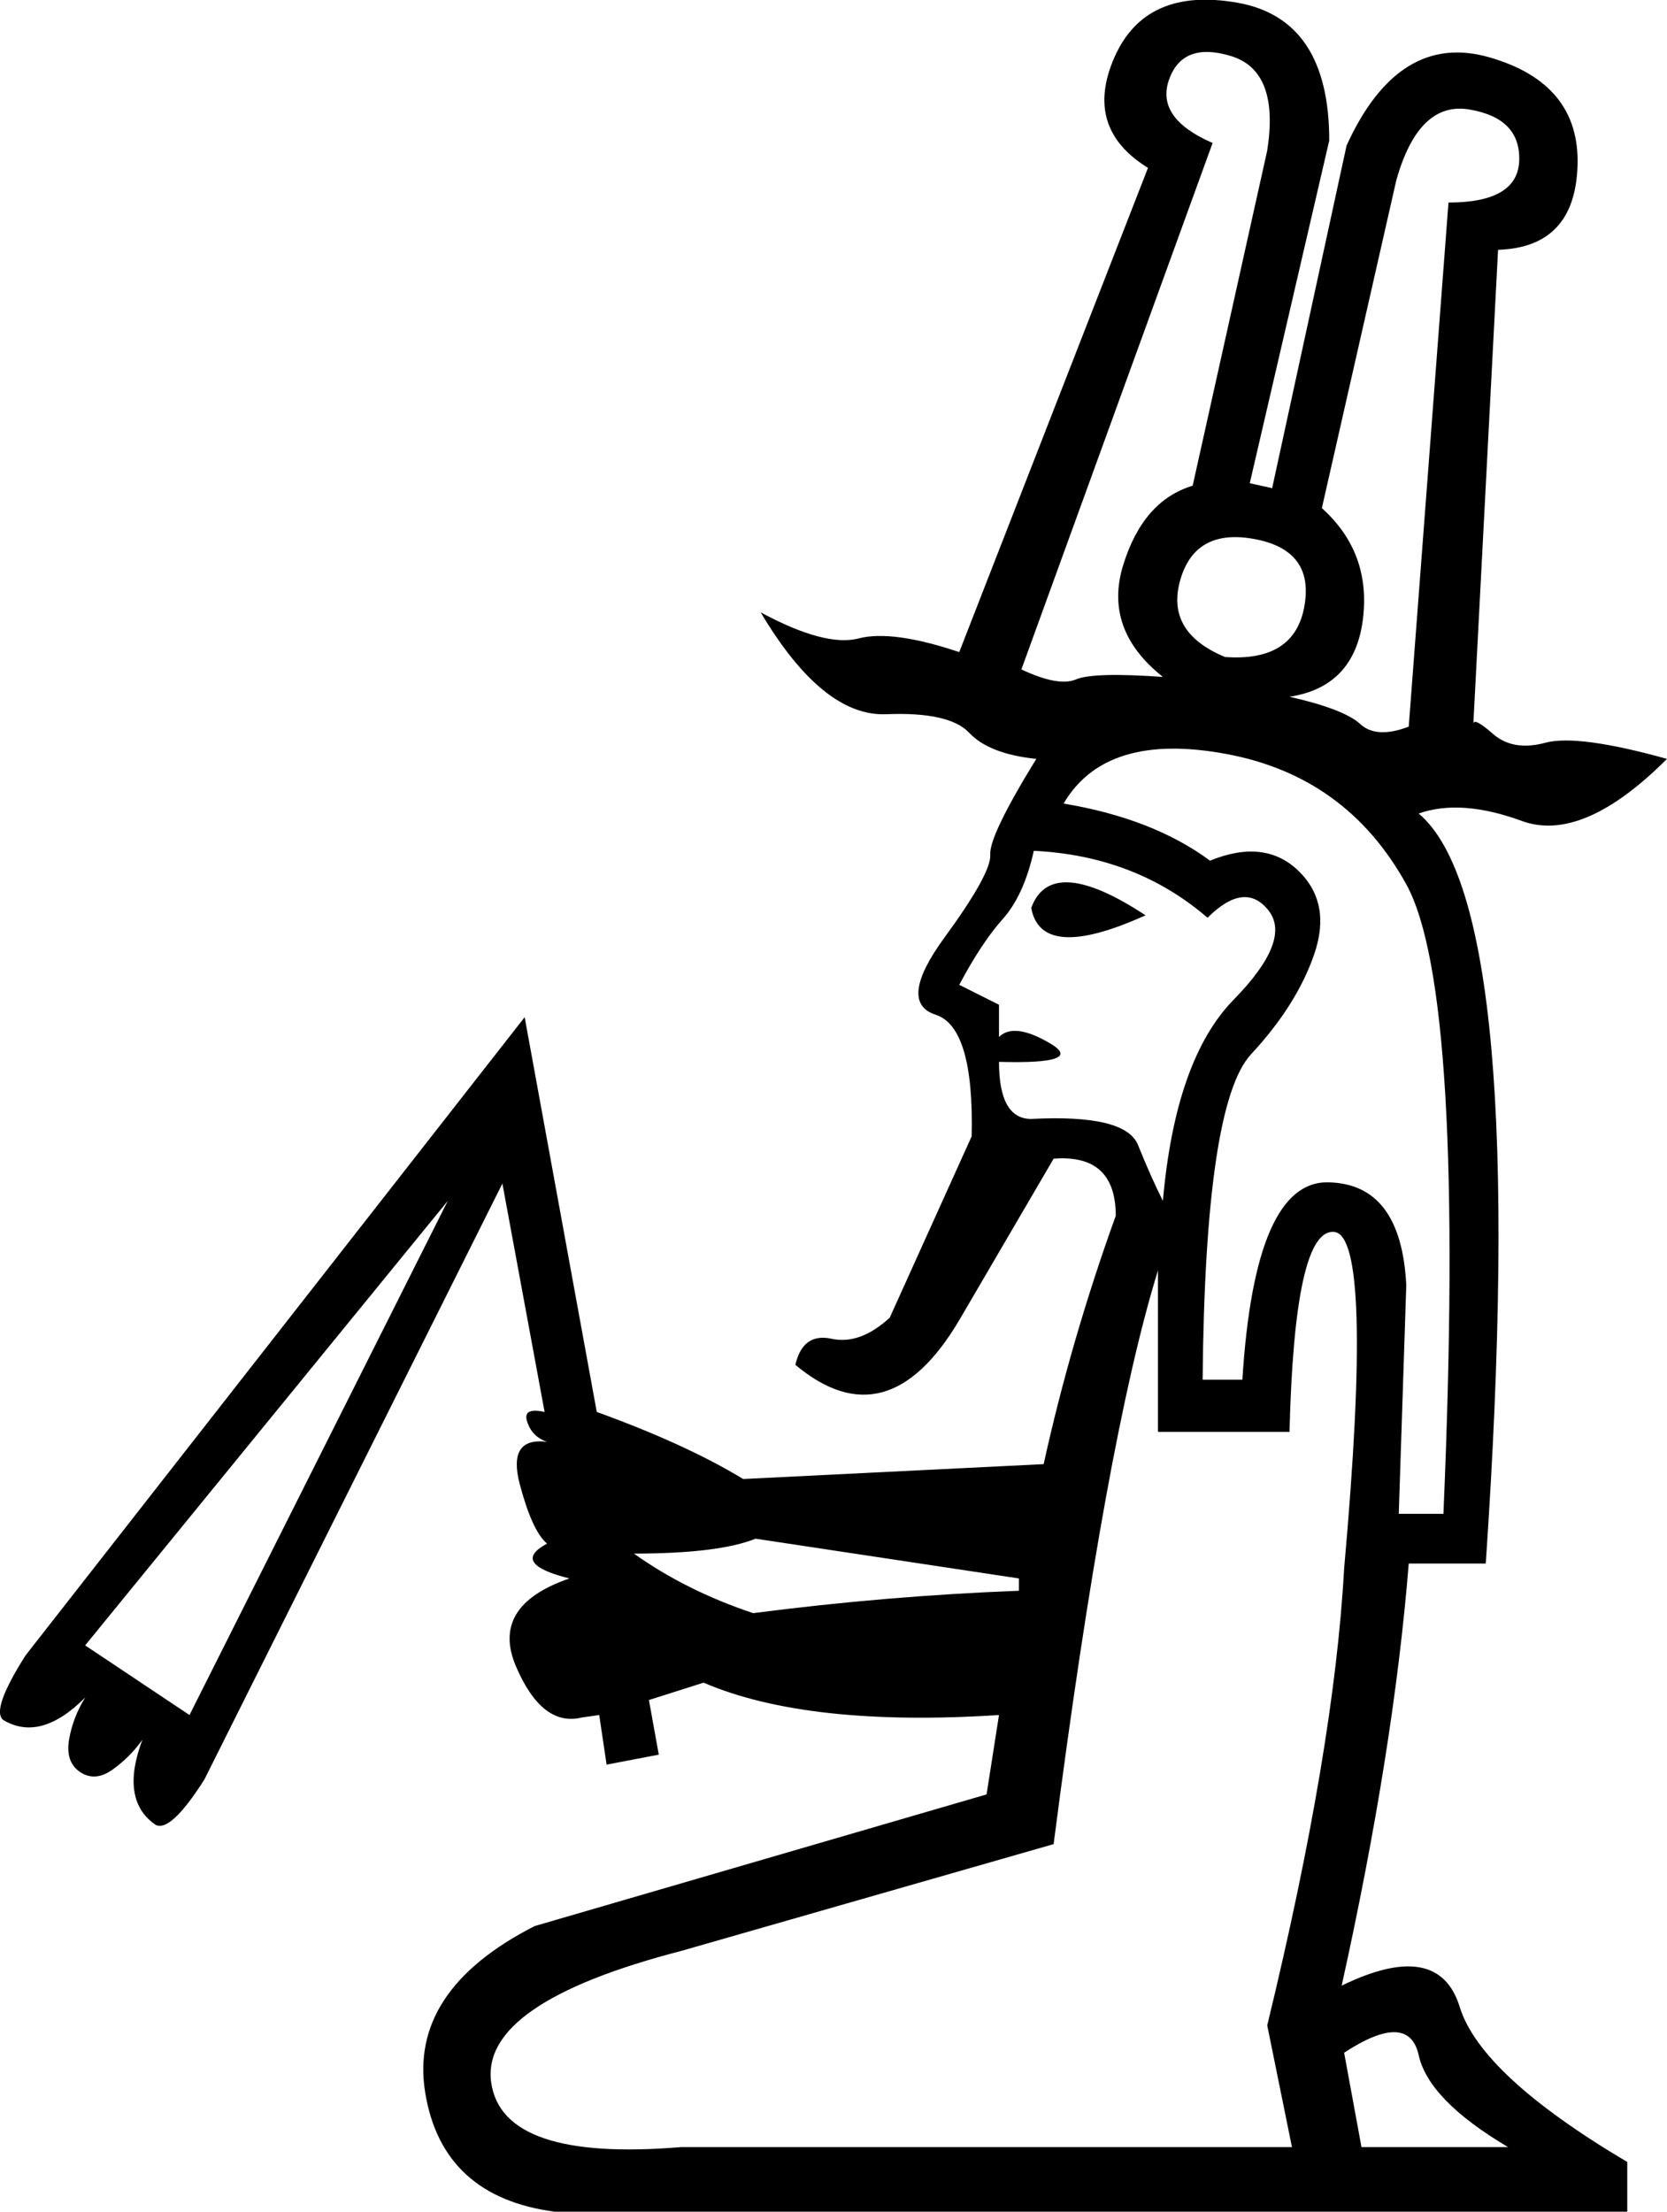 <?xml version='1.0' encoding ='UTF-8' standalone='yes'?>
<svg width='13.548' height='17.973' xmlns:inkscape='http://www.inkscape.org/namespaces/inkscape'>
<path style='fill:#000000; stroke:none' d=' M 9.451 5.501  Q 8.967 5.117 9.128 4.593  Q 9.29 4.068 9.693 3.947  L 10.299 1.223  Q 10.4 0.577 10.006 0.456  Q 9.612 0.335 9.501 0.647  Q 9.39 0.96 9.855 1.162  L 8.301 5.44  Q 8.603 5.582 8.745 5.521  Q 8.886 5.461 9.451 5.501  Z  M 11.449 5.905  L 11.772 1.646  Q 12.337 1.646 12.347 1.303  Q 12.357 0.96 11.943 0.89  Q 11.53 0.819 11.348 1.465  L 10.743 4.129  Q 11.146 4.492 11.076 5.037  Q 11.005 5.582 10.48 5.662  Q 10.924 5.763 11.055 5.884  Q 11.187 6.005 11.449 5.905  Z  M 10.5 17.448  L 10.299 16.459  Q 10.843 14.219 10.924 12.746  Q 11.166 10.042 10.843 10.011  Q 10.521 9.981 10.48 11.636  L 9.411 11.636  L 9.411 10.324  Q 8.987 11.696 8.563 14.986  L 5.536 15.854  Q 3.901 16.278 3.992 16.923  Q 4.083 17.569 5.536 17.448  L 10.5 17.448  Z  M 11.368 12.302  L 11.731 12.302  Q 11.913 8.064 11.429 7.186  Q 10.944 6.308 9.966 6.127  Q 8.987 5.945 8.644 6.53  Q 9.37 6.651 9.834 6.994  Q 10.278 6.813 10.551 7.075  Q 10.823 7.337 10.682 7.751  Q 10.541 8.165 10.167 8.568  Q 9.794 8.972 9.774 11.212  L 10.097 11.212  Q 10.198 9.598 10.793 9.608  Q 11.388 9.618 11.429 10.445  L 11.368 12.302  Z  M 9.956 5.339  Q 10.521 5.38 10.601 4.926  Q 10.682 4.472 10.198 4.381  Q 9.713 4.29 9.592 4.714  Q 9.471 5.138 9.956 5.339  Z  M 8.381 7.378  Q 8.543 6.934 9.31 7.438  Q 8.462 7.822 8.381 7.378  Z  M 11.065 17.448  L 12.256 17.448  Q 11.61 17.065 11.53 16.701  Q 11.449 16.338 10.924 16.681  L 11.065 17.448  Z  M 8.119 8.427  Q 8.24 8.306 8.533 8.478  Q 8.825 8.649 8.119 8.629  Q 8.119 9.093 8.381 9.093  Q 9.148 9.053 9.249 9.305  Q 9.35 9.557 9.451 9.759  Q 9.552 8.609 10.026 8.124  Q 10.5 7.64 10.309 7.398  Q 10.117 7.156 9.814 7.458  Q 9.229 6.954 8.402 6.914  Q 8.321 7.277 8.149 7.469  Q 7.978 7.66 7.796 8.003  L 8.119 8.165  Q 8.119 8.387 8.119 8.427  Z  M 1.54 13.937  L 3.639 9.759  L 0.692 13.371  L 1.54 13.937  Z  M 5.152 12.625  Q 5.576 12.927 6.121 13.109  Q 7.211 12.968 8.281 12.927  L 8.281 12.827  L 6.141 12.504  Q 5.839 12.625 5.152 12.625  Z  M 4.446 12.544  Q 4.325 12.443 4.224 12.06  Q 4.123 11.676 4.446 11.717  Q 4.325 11.676 4.285 11.555  Q 4.244 11.434 4.426 11.474  L 4.083 9.618  L 1.661 14.461  Q 1.379 14.905 1.258 14.825  Q 0.975 14.623 1.157 14.138  Q 1.056 14.28 0.914 14.381  Q 0.773 14.481 0.652 14.401  Q 0.531 14.32 0.561 14.138  Q 0.592 13.957 0.692 13.795  Q 0.329 14.159 0.026 13.977  Q -0.074 13.896 0.208 13.452  L 4.264 8.266  L 4.85 11.474  Q 5.576 11.737 6.04 12.019  L 8.482 11.898  Q 8.704 10.889 9.068 9.88  Q 9.068 9.376 8.563 9.416  L 7.796 10.728  Q 7.211 11.717 6.464 11.091  Q 6.525 10.829 6.757 10.879  Q 6.989 10.93 7.231 10.708  L 7.897 9.234  Q 7.917 8.346 7.604 8.246  Q 7.292 8.145 7.675 7.62  Q 8.059 7.095 8.048 6.944  Q 8.038 6.792 8.422 6.167  Q 8.038 6.127 7.877 5.955  Q 7.715 5.783 7.201 5.804  Q 6.686 5.824 6.182 4.976  Q 6.706 5.259 6.979 5.188  Q 7.251 5.117 7.796 5.299  L 9.33 1.364  Q 8.805 1.041 9.057 0.466  Q 9.31 -0.109 10.056 0.022  Q 10.803 0.153 10.803 1.142  L 10.157 3.927  L 10.339 3.967  L 10.944 1.182  Q 11.368 0.254 12.105 0.466  Q 12.841 0.678 12.821 1.344  Q 12.801 2.01 12.175 2.03  L 11.974 5.884  Q 11.974 5.824 12.135 5.965  Q 12.297 6.106 12.559 6.036  Q 12.821 5.965 13.548 6.167  Q 12.862 6.853 12.367 6.671  Q 11.873 6.49 11.53 6.611  Q 12.438 7.378 12.075 12.706  L 11.449 12.706  Q 11.328 14.219 10.904 16.136  Q 11.691 15.753 11.863 16.308  Q 12.034 16.863 13.225 17.569  L 13.225 17.973  L 4.507 17.973  Q 3.599 17.852 3.457 17.014  Q 3.316 16.177 4.345 15.652  L 8.018 14.582  L 8.119 13.937  Q 6.565 14.037 5.718 13.674  L 5.274 13.815  L 5.354 14.259  L 4.93 14.34  L 4.87 13.937  L 4.729 13.957  Q 4.406 14.037 4.194 13.543  Q 3.982 13.049 4.628 12.827  Q 4.143 12.706 4.446 12.544  Z '/></svg>
